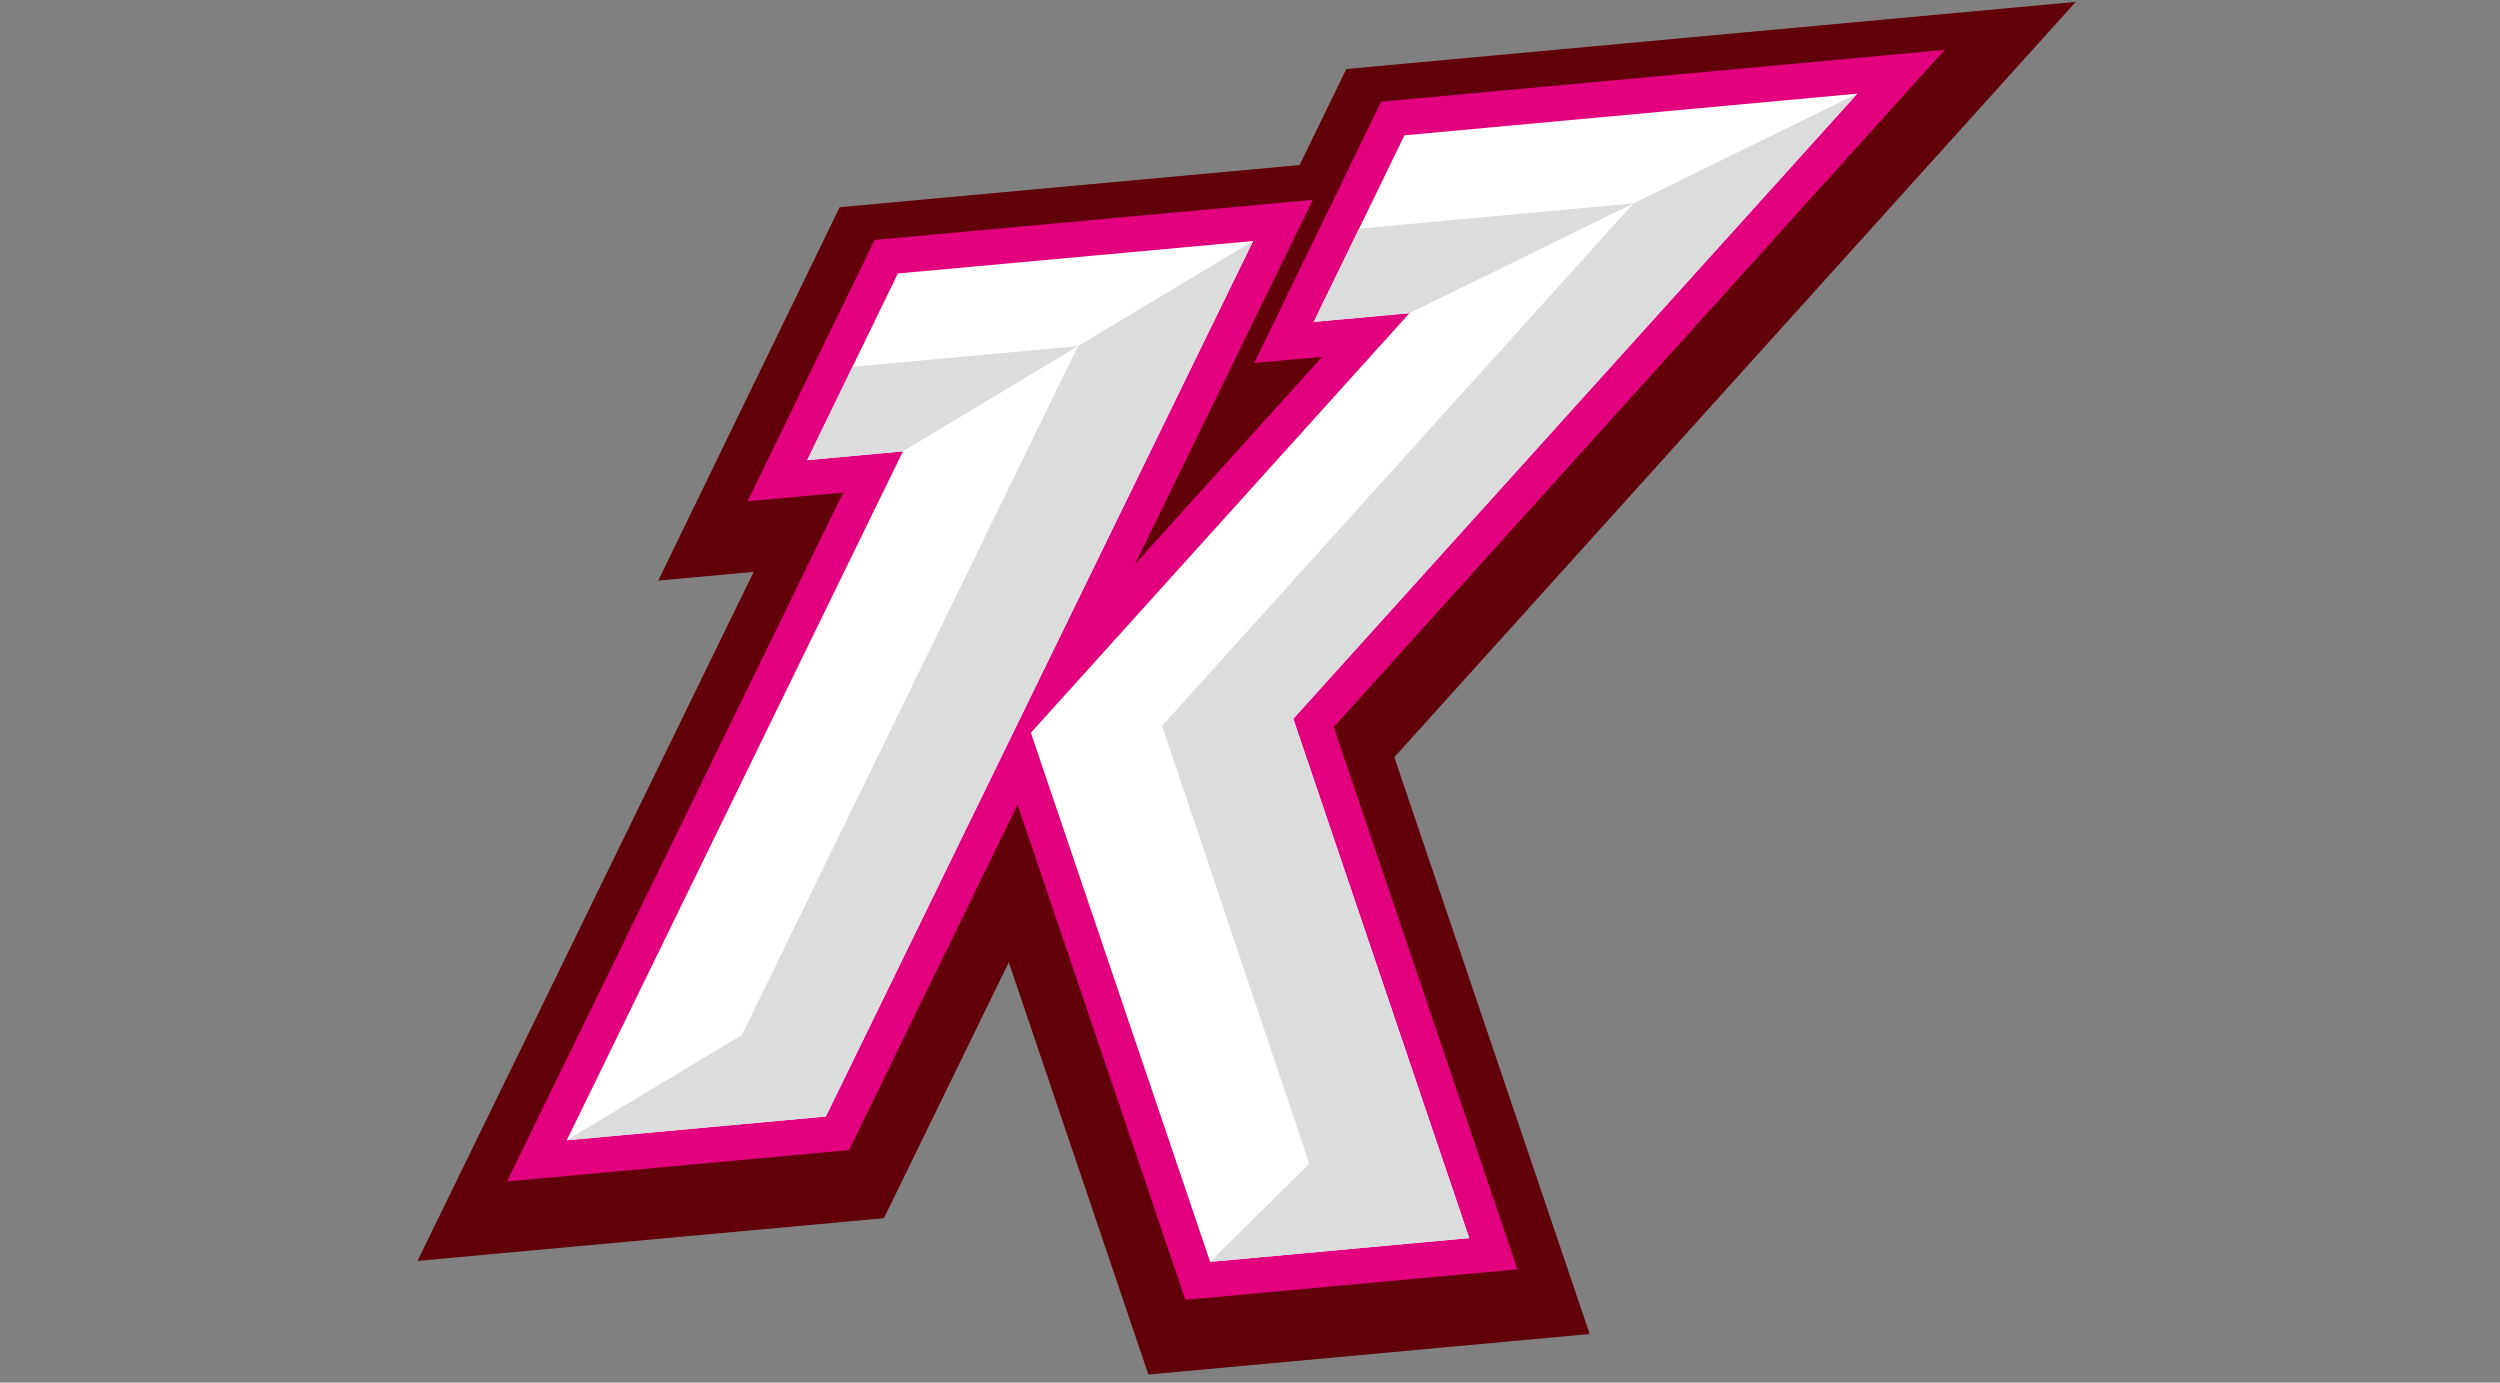 <svg width="264" height="146" viewBox="0 0 264 146" fill="none" xmlns="http://www.w3.org/2000/svg">
<rect x="0" y="0" width="264" height="146" fill="#808080" stroke="none"/>
<g clip-path="url(#clip0_1_19)">
<g clip-path="url(#clip1_1_19)">
<path d="M219.2 0.2L142.17 7.29L137.24 17.43L88.67 21.88L69.51 61.31L79.59 60.39L44.09 133.15L93.34 128.64L106.53 101.62L121.27 145.15L167.87 140.87L147.24 79.96L219.2 0.2Z" fill="#620009"/>
<path d="M140.84 76.78L205.36 5.27L145.85 10.74L132.45 38.33L139.62 37.68L119.85 59.59L138.64 21.1L92.36 25.34L78.95 52.93L89.05 52.01L53.54 124.76L89.66 121.45L107.46 84.97L125.18 137.26L160.24 134.04L140.84 76.78Z" fill="#E3007F"/>
<path d="M196.13 9.89L148.31 14.29L138.73 33.99L148.84 33.07L108.86 77.38L127.79 133.25L155.15 130.74L136.57 75.9L196.13 9.89Z" fill="white"/>
<path d="M94.81 28.88L85.24 48.59L95.35 47.66L59.85 120.41L87.21 117.9L132.33 25.45L94.81 28.88Z" fill="white"/>
<path d="M90.02 38.73V38.74L85.24 48.59L95.35 47.66L113.84 36.55L90.02 38.73Z" fill="#DBDCDC"/>
<path d="M132.33 25.45L113.84 36.55L78.34 109.3L59.85 120.41L87.21 117.9L132.33 25.45Z" fill="#DBDCDC"/>
<path d="M148.84 33.07L172.49 21.48L143.52 24.14L138.73 33.99L148.84 33.07Z" fill="#DBDCDC"/>
<path d="M155.15 130.74L136.57 75.9L196.13 9.89L172.49 21.48L122.72 76.64L138.26 122.88L127.79 133.25L155.15 130.74Z" fill="#DBDCDC"/>
</g>
</g>
<defs>
<clipPath id="clip0_1_19">
<rect width="263.15" height="145.57" fill="white"/>
</clipPath>
<clipPath id="clip1_1_19">
<rect width="183.29" height="145.55" fill="white" transform="translate(40)"/>
</clipPath>
</defs>
</svg>
